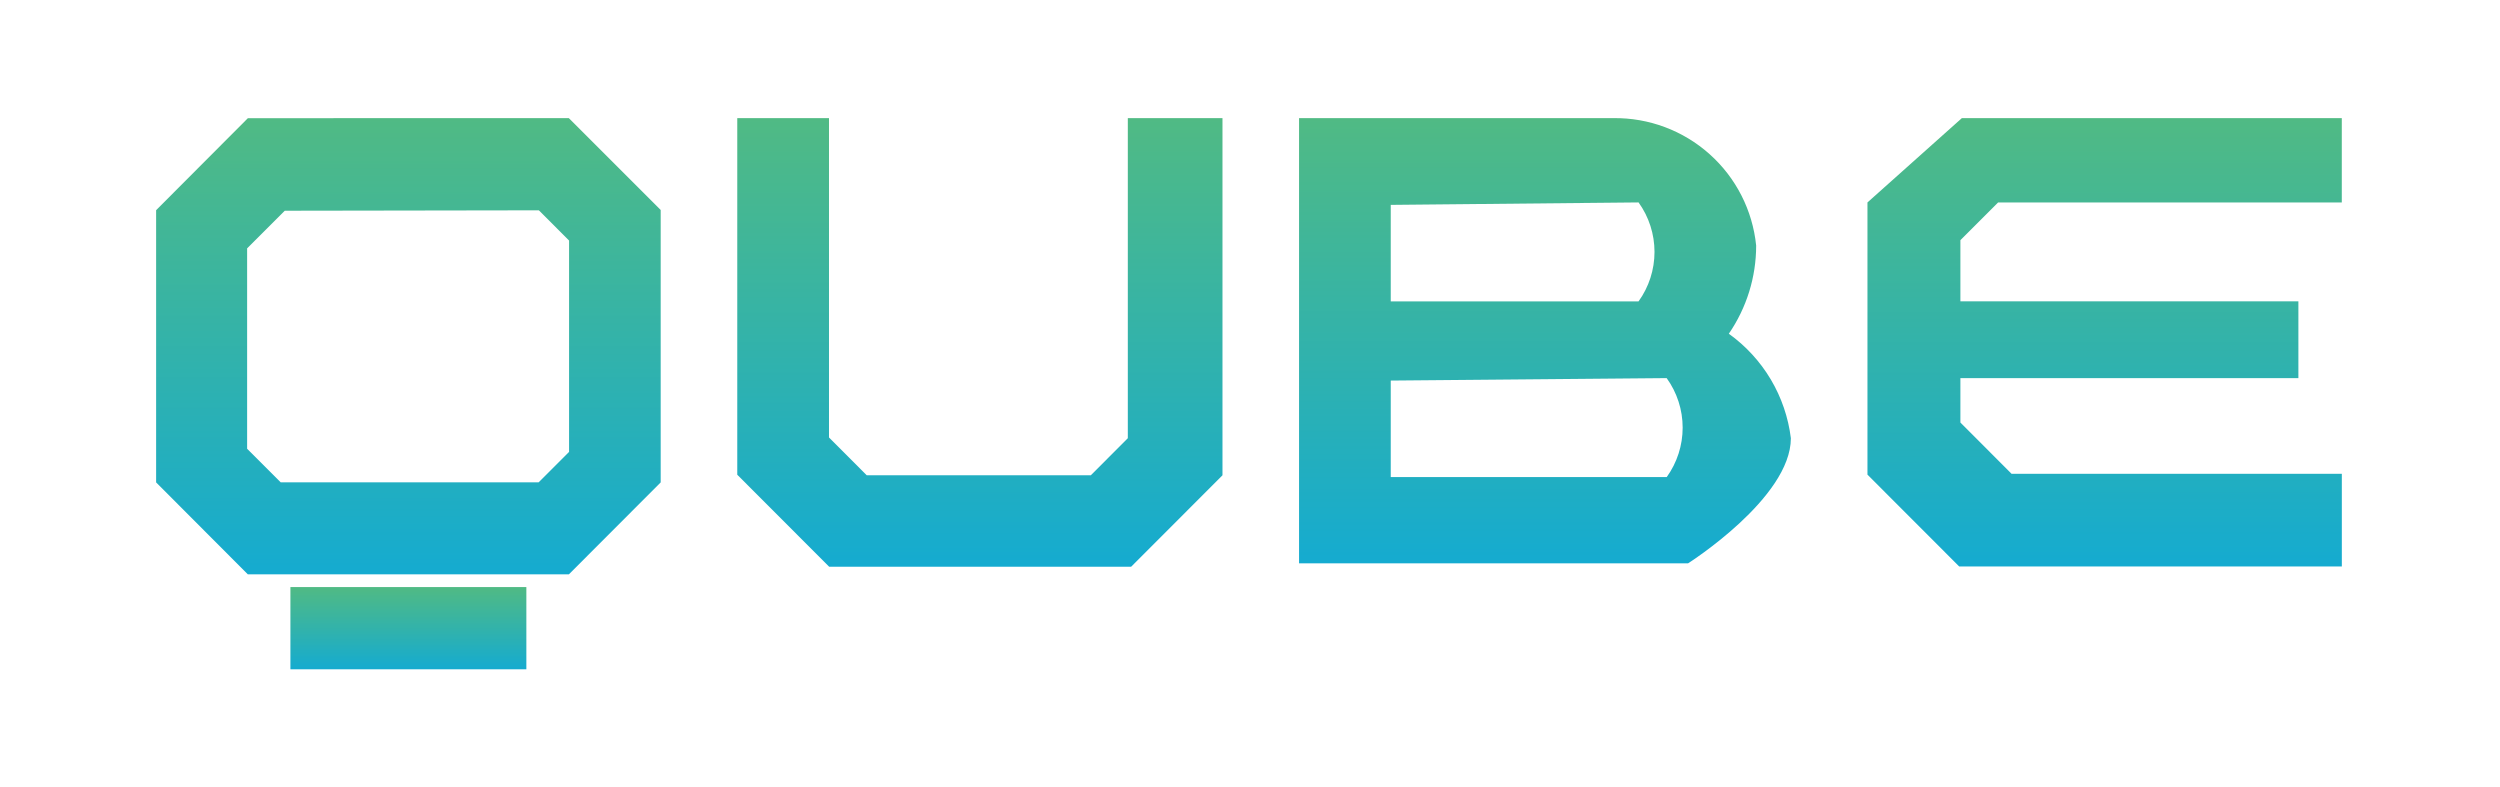 <svg width="127" height="40" viewBox="0 0 127 40" fill="none" xmlns="http://www.w3.org/2000/svg">
<path d="M12.592 6.004L7.931 10.678V24.506L12.588 29.175H28.901L33.563 24.506V10.667L28.895 6L12.592 6.004ZM28.909 22.955L27.363 24.502H14.259L12.554 22.797V12.616L14.466 10.705L27.374 10.684L28.909 12.22V22.955Z" fill="url(#paint0_linear_991_8045)"/>
<path d="M26.739 29.823H14.753V34H26.739V29.823Z" fill="url(#paint1_linear_991_8045)"/>
<path d="M57.293 22.261L55.414 24.144H44.03L42.113 22.224V6H37.453V24.116L42.12 28.789H57.463L62.102 24.144V6H57.293V22.261Z" fill="url(#paint2_linear_991_8045)"/>
<path d="M87.824 16.954C88.729 15.636 89.213 14.075 89.213 12.477C89.033 10.686 88.188 9.027 86.845 7.829C85.503 6.63 83.76 5.978 81.96 6.001H65.992V28.617H85.754C85.754 28.617 90.976 25.304 90.976 22.26C90.846 21.206 90.499 20.19 89.957 19.277C89.414 18.364 88.688 17.573 87.824 16.954ZM70.65 10.408L83.239 10.283C83.766 11.015 84.049 11.895 84.049 12.797C84.049 13.699 83.766 14.578 83.239 15.31H70.65V10.408ZM84.667 24.236H70.65V19.333L84.667 19.208C85.195 19.941 85.479 20.821 85.479 21.724C85.479 22.627 85.195 23.507 84.667 24.239V24.236Z" fill="url(#paint3_linear_991_8045)"/>
<path d="M101.504 10.284H118.963V6H99.663L94.867 10.284V24.112L99.527 28.777H118.965V24.068H102.186L99.588 21.465V19.21H116.758V15.308H99.588V12.2L101.504 10.284Z" fill="url(#paint4_linear_991_8045)"/>
<defs>
<linearGradient id="paint0_linear_991_8045" x1="20.747" y1="6" x2="20.747" y2="29.175" gradientUnits="userSpaceOnUse">
<stop stop-color="#50BA84"/>
<stop offset="1" stop-color="#15ABD0"/>
</linearGradient>
<linearGradient id="paint1_linear_991_8045" x1="20.746" y1="29.823" x2="20.746" y2="34" gradientUnits="userSpaceOnUse">
<stop stop-color="#50BA84"/>
<stop offset="1" stop-color="#15ABD0"/>
</linearGradient>
<linearGradient id="paint2_linear_991_8045" x1="49.778" y1="6" x2="49.778" y2="28.789" gradientUnits="userSpaceOnUse">
<stop stop-color="#50BA84"/>
<stop offset="1" stop-color="#15ABD0"/>
</linearGradient>
<linearGradient id="paint3_linear_991_8045" x1="78.484" y1="6" x2="78.484" y2="28.617" gradientUnits="userSpaceOnUse">
<stop stop-color="#50BA84"/>
<stop offset="1" stop-color="#15ABD0"/>
</linearGradient>
<linearGradient id="paint4_linear_991_8045" x1="106.916" y1="6" x2="106.916" y2="28.777" gradientUnits="userSpaceOnUse">
<stop stop-color="#50BA84"/>
<stop offset="1" stop-color="#15ABD0"/>
</linearGradient>
</defs>
</svg>
